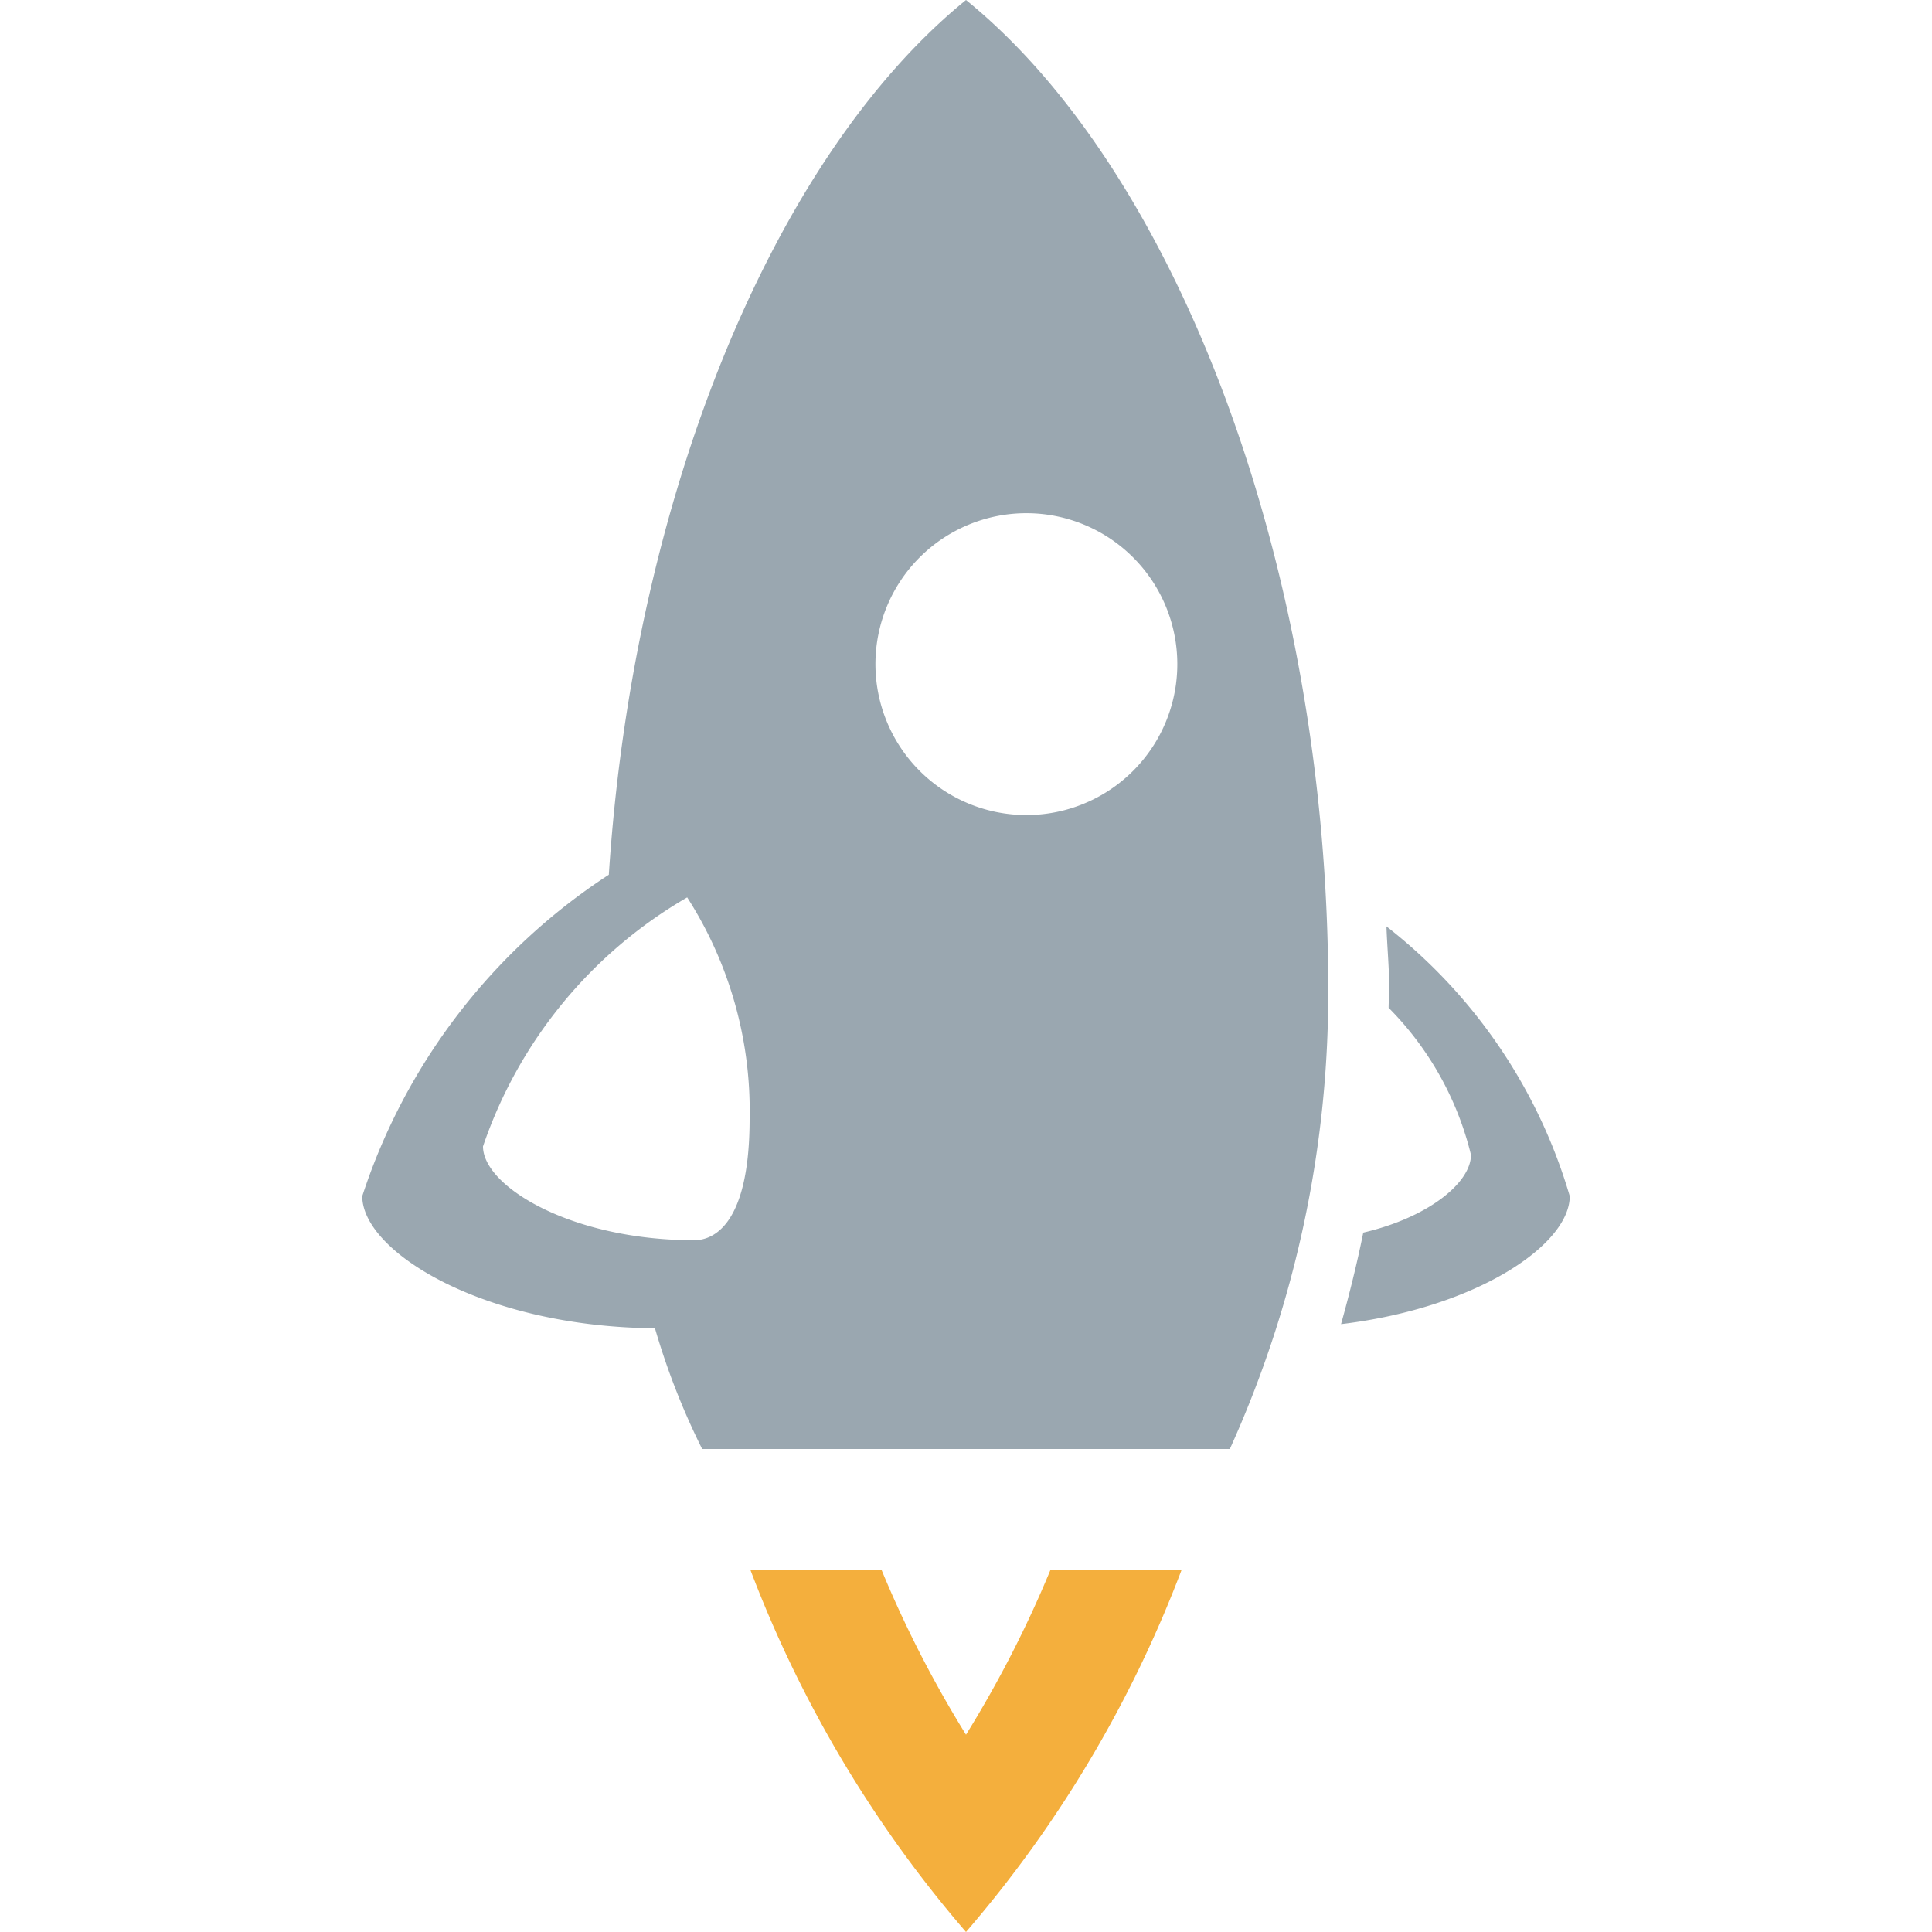<svg xmlns="http://www.w3.org/2000/svg" width="16" height="16" viewBox="0 0 16 16"><rect id="frame" width="16" height="16" fill="none"/><path d="M13 9.906c0 .4-.764.924-1.894 1.06.068-.245.132-.5.184-.758.539-.125.892-.414.892-.644a2.6 2.6 0 0 0-.682-1.218c0-.051.005-.1.005-.154 0-.175-.017-.346-.023-.52A4.4 4.4 0 0 1 13 9.906zm-2-1.714A9.161 9.161 0 0 1 10.185 12h-4.37a5.963 5.963 0 0 1-.391-1C4.009 10.99 3 10.368 3 9.906a5.041 5.041 0 0 1 2.042-2.662C5.243 4.135 6.4 1.3 8 0c1.759 1.426 3 4.722 3 8.192zM6.208 9.264a3.27 3.27 0 0 0-.517-1.832A3.793 3.793 0 0 0 4 9.494c0 .33.729.777 1.749.777.11 0 .459-.058.459-1.007zM9.75 5.5A1.25 1.25 0 1 0 8.5 6.75 1.25 1.25 0 0 0 9.75 5.5z" fill="#9aa7b0"/><path d="M8.7 13a9.416 9.416 0 0 1-.7 1.366A9.416 9.416 0 0 1 7.3 13H6.214A10.045 10.045 0 0 0 8 16a10.045 10.045 0 0 0 1.786-3z" fill="#f4af3d"/></svg>